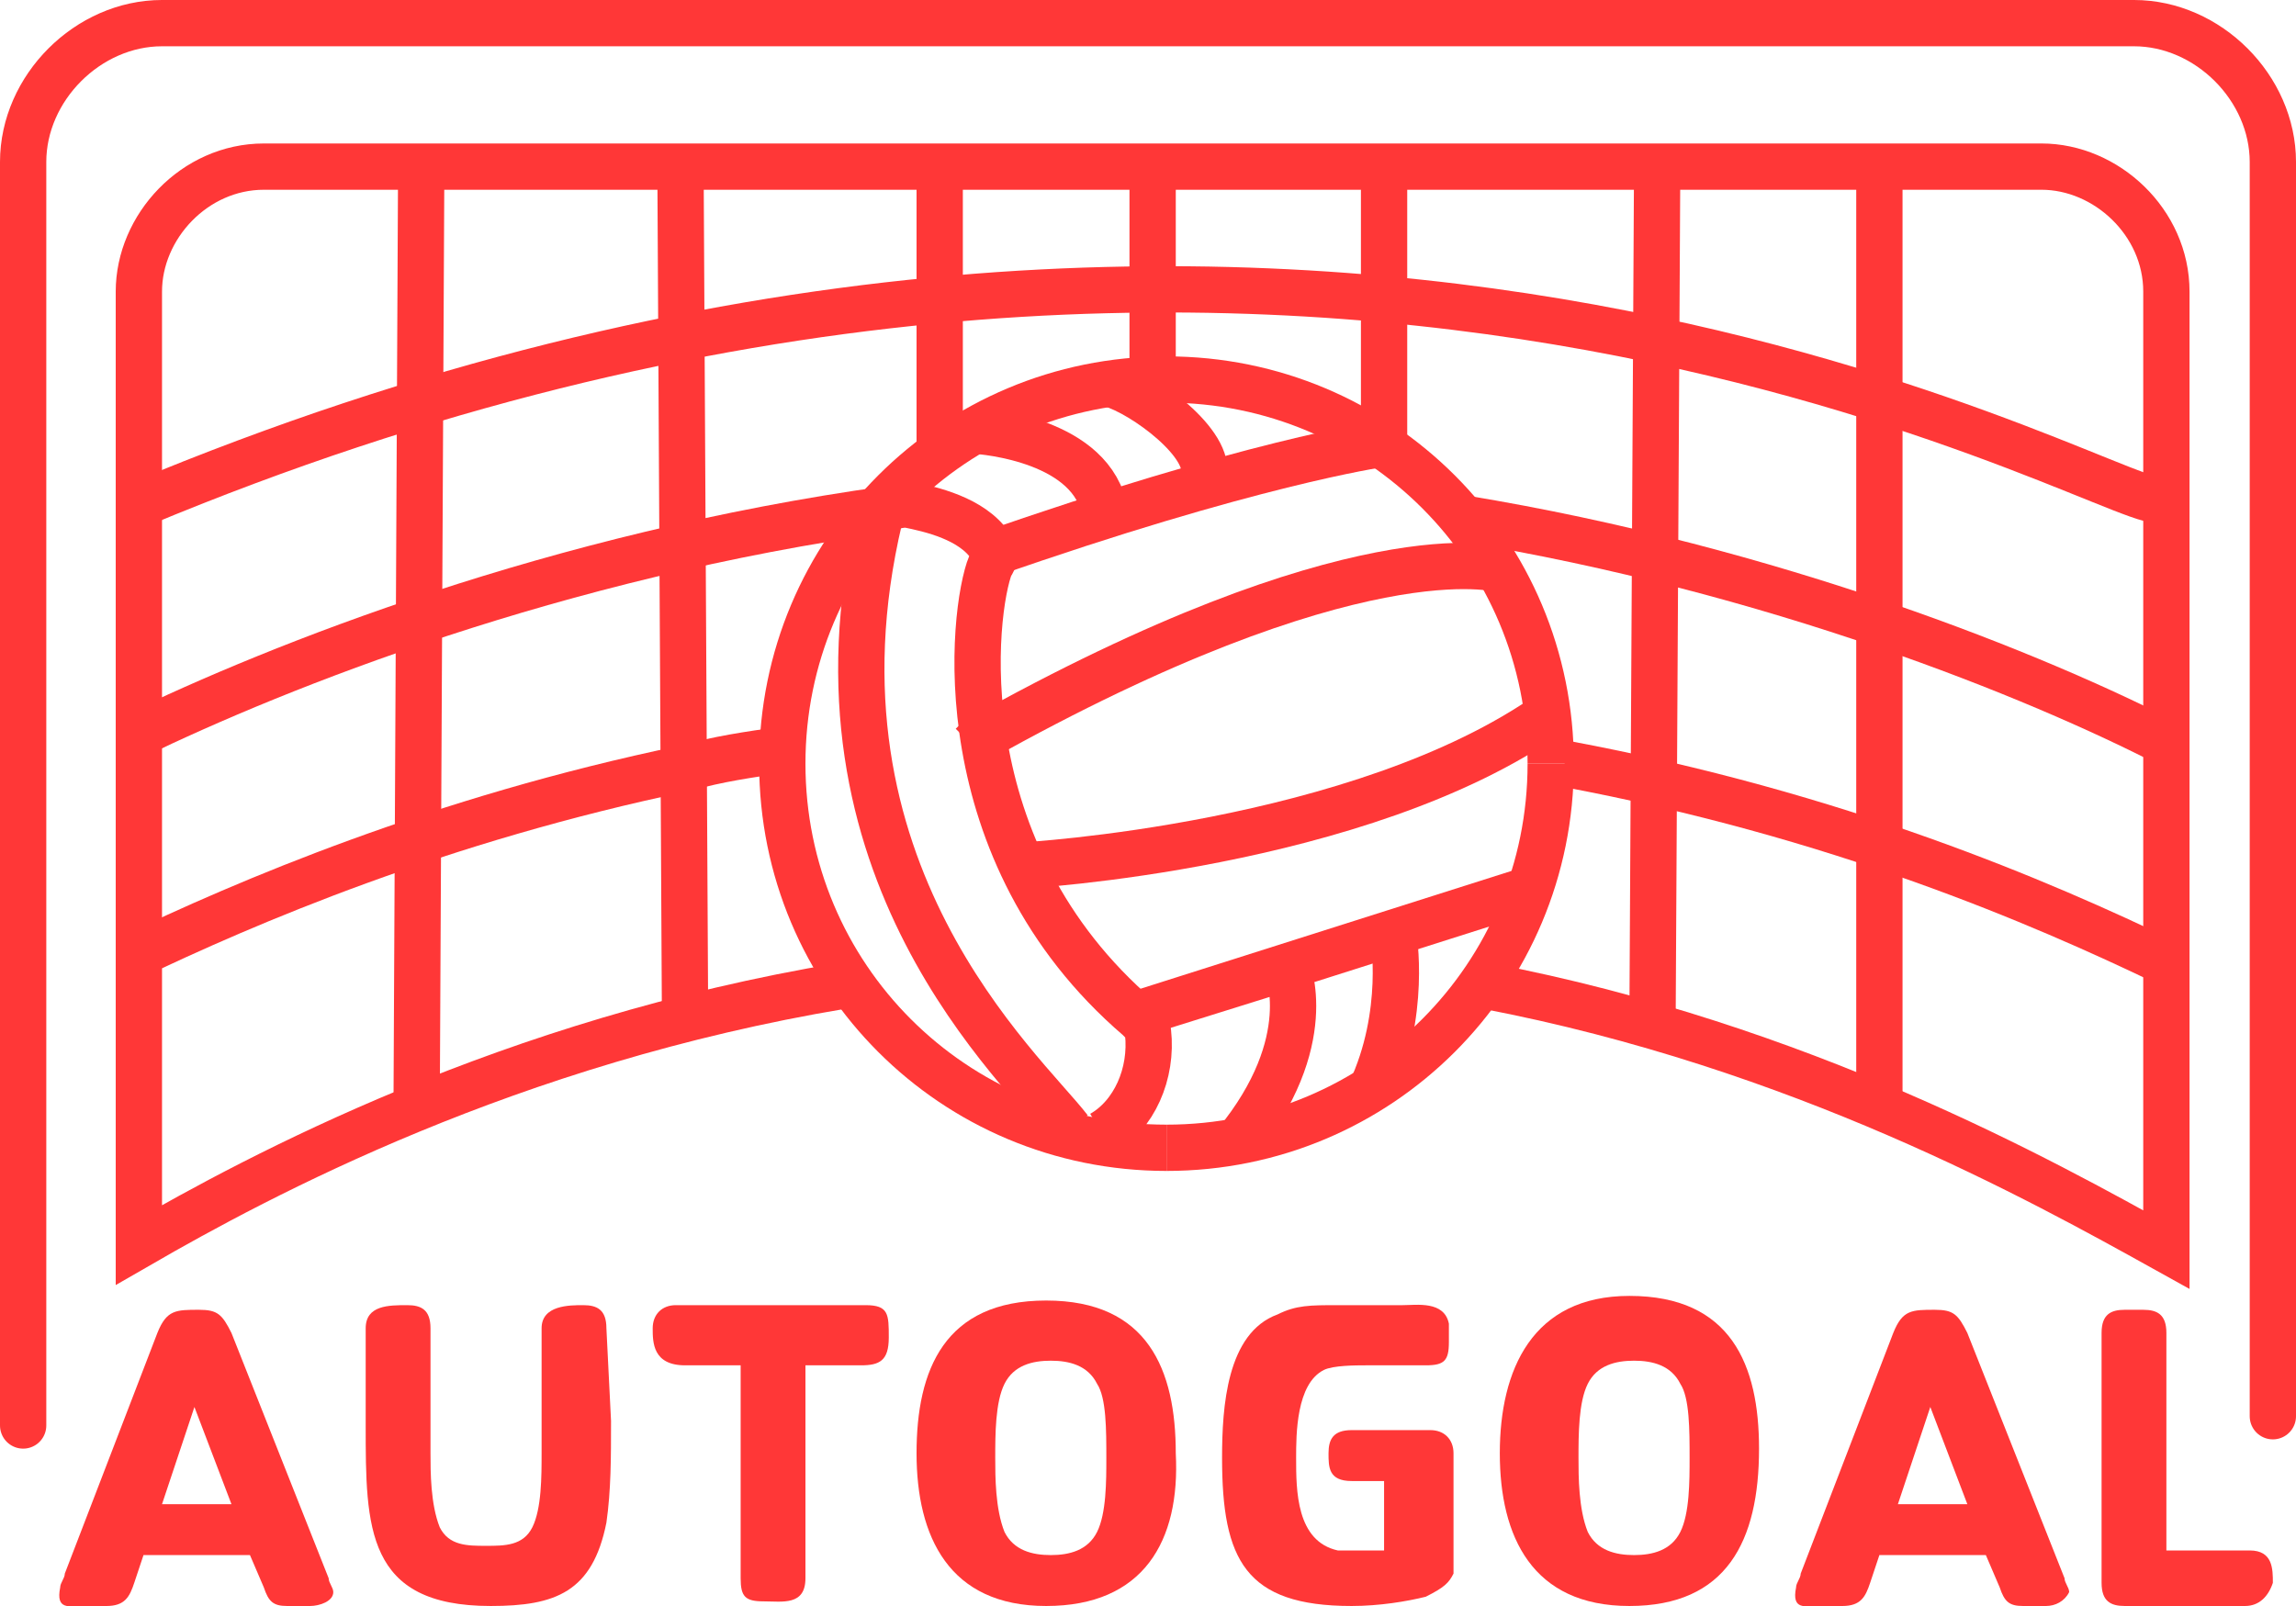 <?xml version="1.0" encoding="utf-8"?>
<!-- Generator: Adobe Illustrator 25.4.1, SVG Export Plug-In . SVG Version: 6.00 Build 0)  -->
<svg version="1.1" id="Capa_1" xmlns="http://www.w3.org/2000/svg" xmlns:xlink="http://www.w3.org/1999/xlink" x="0px" y="0px"
	 viewBox="0 0 49.6 34.7" style="enable-background:new 0 0 49.6 34.7;" xml:space="preserve">
<style type="text/css">
	.st0{fill:none;stroke:#FF3737;stroke-linecap:round;stroke-miterlimit:10;}
	.st1{fill:none;stroke:#FF3737;stroke-miterlimit:10;}
	.st2{fill:none;stroke:#00E9C5;stroke-miterlimit:10;}
	.st3{fill:#FF3737;}
</style>
<path class="st0" d="M0.5,30.8V3.5c0-1.6,1.4-3,3-3h42.6c1.6,0,3,1.4,3,3v27.1"/>
<path class="st1" d="M32.1,21.3c6.8,1.3,12,4.2,14.7,5.7V6.3c0-1.5-1.3-2.7-2.7-2.7h-4.7h-4.8H30h-5h-5h-5.3h-4.4H5.7
	C4.2,3.6,3,4.9,3,6.3v4.6v4.7v5.1v6.2c2.6-1.5,8-4.4,15.2-5.6"/>
<line class="st1" x1="9.1" y1="3.5" x2="9" y2="24"/>
<line class="st1" x1="14.7" y1="3.5" x2="14.8" y2="22.2"/>
<line class="st1" x1="20.3" y1="3.6" x2="20.3" y2="9.8"/>
<path class="st1" d="M25,20.7"/>
<path class="st1" d="M24.9,8.2"/>
<line class="st1" x1="24.9" y1="3.5" x2="24.9" y2="8.2"/>
<line class="st1" x1="29.9" y1="3.5" x2="29.9" y2="9.6"/>
<line class="st1" x1="35.8" y1="3.5" x2="35.7" y2="21.9"/>
<line class="st1" x1="40.6" y1="3.5" x2="40.6" y2="23.9"/>
<g>
	<g>
		<path class="st1" d="M16.9,16.2c-0.7,0.1-1.4,0.2-2.1,0.4c-5.3,1.1-9.5,2.9-12,4.1"/>
	</g>
</g>
<g>
	<g>
		<path class="st1" d="M46.8,20.8c-2.7-1.3-7.1-3.2-13-4.3"/>
	</g>
</g>
<path class="st1" d="M19.2,11C12,12,6,14.4,2.9,15.9"/>
<path class="st1" d="M18.7,11.2"/>
<path class="st1" d="M32.2,11.4"/>
<path class="st1" d="M46.9,16.1c-2.9-1.5-8.6-3.8-15.3-4.9"/>
<path class="st1" d="M46.6,10.8c-1.3,0-18.7-10.3-43.6,0.1"/>
<path class="st2" d="M46.6,11.2"/>
<path class="st1" d="M33.8,16.7"/>
<path class="st1" d="M25.2,24.8c-4.6,0-8.3-3.7-8.3-8.3s3.7-8.3,8.3-8.3s8.3,3.7,8.3,8.3"/>
<path class="st1" d="M33.5,16.5c0,4.6-3.7,8.3-8.3,8.3"/>
<path class="st1" d="M23.1,24.4c-1-1.3-5.9-5.6-4.1-13.2c0.1-0.2,0.3-0.3,0.6-0.3c0.5,0.1,1.4,0.3,1.8,0.9c0.1,0.1,0.1,0.3,0,0.4
	c-0.4,1-1,6.2,3.2,9.8c0.1,0.1,0.2,0.2,0.2,0.3c0.1,0.9-0.3,1.8-1,2.2"/>
<path class="st1" d="M21,9.3c0,0,2.3,0.1,2.8,1.5"/>
<path class="st1" d="M24,8.3c0.7,0.2,2.2,1.3,2,2"/>
<path class="st1" d="M29.8,9.6c0,0-2.8,0.4-8.5,2.4"/>
<path class="st1" d="M32.4,12.3c0,0-3.1-0.9-11.3,3.7L21,16.1"/>
<path class="st1" d="M22.1,18.7c0,0,7.3-0.4,11.4-3.3"/>
<path class="st1" d="M33.1,19.2l-8.5,2.7l3.2-1c0,0,0.7,1.6-1.1,3.8"/>
<path class="st1" d="M30.1,20.2c0,0,0.3,1.7-0.5,3.4"/>
<g>
	<path class="st3" d="M6.7,34.7H6.2c-0.3,0-0.4-0.1-0.5-0.4l-0.3-0.7c-0.7,0-1.5,0-2.3,0l-0.2,0.6c-0.1,0.3-0.2,0.5-0.6,0.5H1.8
		c-0.3,0-0.6,0.1-0.5-0.4c0-0.1,0.1-0.2,0.1-0.3l2-5.2c0.2-0.5,0.4-0.5,0.9-0.5c0.4,0,0.5,0.1,0.7,0.5l2.1,5.3
		c0,0.1,0.1,0.2,0.1,0.3C7.2,34.6,6.9,34.7,6.7,34.7z M4.2,30.4l-0.7,2.1H5L4.2,30.4z"/>
	<path class="st3" d="M13.1,32.9c-0.3,1.5-1.1,1.8-2.5,1.8c-2.7,0-2.7-1.7-2.7-3.9v-2.1c0-0.5,0.5-0.5,0.9-0.5
		c0.3,0,0.5,0.1,0.5,0.5v2.7c0,0.4,0,1.1,0.2,1.6c0.2,0.4,0.6,0.4,1,0.4s0.8,0,1-0.4s0.2-1.1,0.2-1.6v-2.7c0-0.5,0.6-0.5,0.9-0.5
		c0.3,0,0.5,0.1,0.5,0.5l0.1,2C13.2,31.5,13.2,32.2,13.1,32.9z"/>
	<path class="st3" d="M18.6,29.5c-0.4,0-0.8,0-1.2,0v4.6c0,0.6-0.5,0.5-0.9,0.5S16,34.5,16,34.1v-4.6c-0.4,0-0.8,0-1.2,0
		c-0.7,0-0.7-0.5-0.7-0.8s0.2-0.5,0.5-0.5h4.1c0.5,0,0.5,0.2,0.5,0.7S19,29.5,18.6,29.5z"/>
	<path class="st3" d="M22.6,34.7c-2.1,0-2.8-1.5-2.8-3.3s0.6-3.3,2.8-3.3s2.8,1.5,2.8,3.3C25.5,33.3,24.7,34.7,22.6,34.7z
		 M23.7,29.9c-0.2-0.4-0.6-0.5-1-0.5s-0.8,0.1-1,0.5s-0.2,1.1-0.2,1.6c0,0.4,0,1.1,0.2,1.6c0.2,0.4,0.6,0.5,1,0.5s0.8-0.1,1-0.5
		s0.2-1.1,0.2-1.6C23.9,30.9,23.9,30.2,23.7,29.9z"/>
	<path class="st3" d="M30.8,34.5c-0.4,0.1-1,0.2-1.6,0.2c-2.3,0-2.8-1-2.8-3.2c0-1.1,0.1-2.7,1.2-3.1c0.4-0.2,0.7-0.2,1.3-0.2
		c0.4,0,0.9,0,1.4,0c0.3,0,0.9-0.1,1,0.4V29c0,0.4-0.1,0.5-0.5,0.5c-0.2,0-0.3,0-0.5,0c-0.3,0-0.5,0-0.8,0c-0.2,0-0.7,0-0.9,0.1
		C28,29.9,28,31,28,31.5c0,0.7,0,1.8,0.9,2c0.2,0,0.5,0,0.7,0c0.1,0,0.2,0,0.3,0V32h-0.7c-0.5,0-0.5-0.3-0.5-0.6s0.1-0.5,0.5-0.5
		h1.7c0.3,0,0.5,0.2,0.5,0.5V34C31.3,34.2,31.2,34.3,30.8,34.5z"/>
	<path class="st3" d="M35.2,34.7c-2.1,0-2.8-1.5-2.8-3.3s0.7-3.4,2.8-3.4c2.2,0,2.8,1.5,2.8,3.3C38,33.3,37.3,34.7,35.2,34.7z
		 M36.3,29.9c-0.2-0.4-0.6-0.5-1-0.5s-0.8,0.1-1,0.5s-0.2,1.1-0.2,1.6c0,0.4,0,1.1,0.2,1.6c0.2,0.4,0.6,0.5,1,0.5s0.8-0.1,1-0.5
		s0.2-1.1,0.2-1.6C36.5,30.9,36.5,30.2,36.3,29.9z"/>
	<path class="st3" d="M48.5,34.7h-2.6c-0.3,0-0.5-0.1-0.5-0.5v-5.4c0-0.4,0.2-0.5,0.5-0.5h0.4c0.3,0,0.5,0.1,0.5,0.5v4.7
		c0.6,0,1.1,0,1.8,0c0.5,0,0.5,0.4,0.5,0.7C49,34.5,48.8,34.7,48.5,34.7z"/>
</g>
<path class="st3" d="M44.2,34.7h-0.5c-0.3,0-0.4-0.1-0.5-0.4l-0.3-0.7c-0.7,0-1.5,0-2.3,0l-0.2,0.6c-0.1,0.3-0.2,0.5-0.6,0.5h-0.5
	c-0.3,0-0.6,0.1-0.5-0.4c0-0.1,0.1-0.2,0.1-0.3l2-5.2c0.2-0.5,0.4-0.5,0.9-0.5c0.4,0,0.5,0.1,0.7,0.5l2.1,5.3c0,0.1,0.1,0.2,0.1,0.3
	C44.6,34.6,44.4,34.7,44.2,34.7z M41.7,30.4L41,32.5h1.5L41.7,30.4z"/>
</svg>

